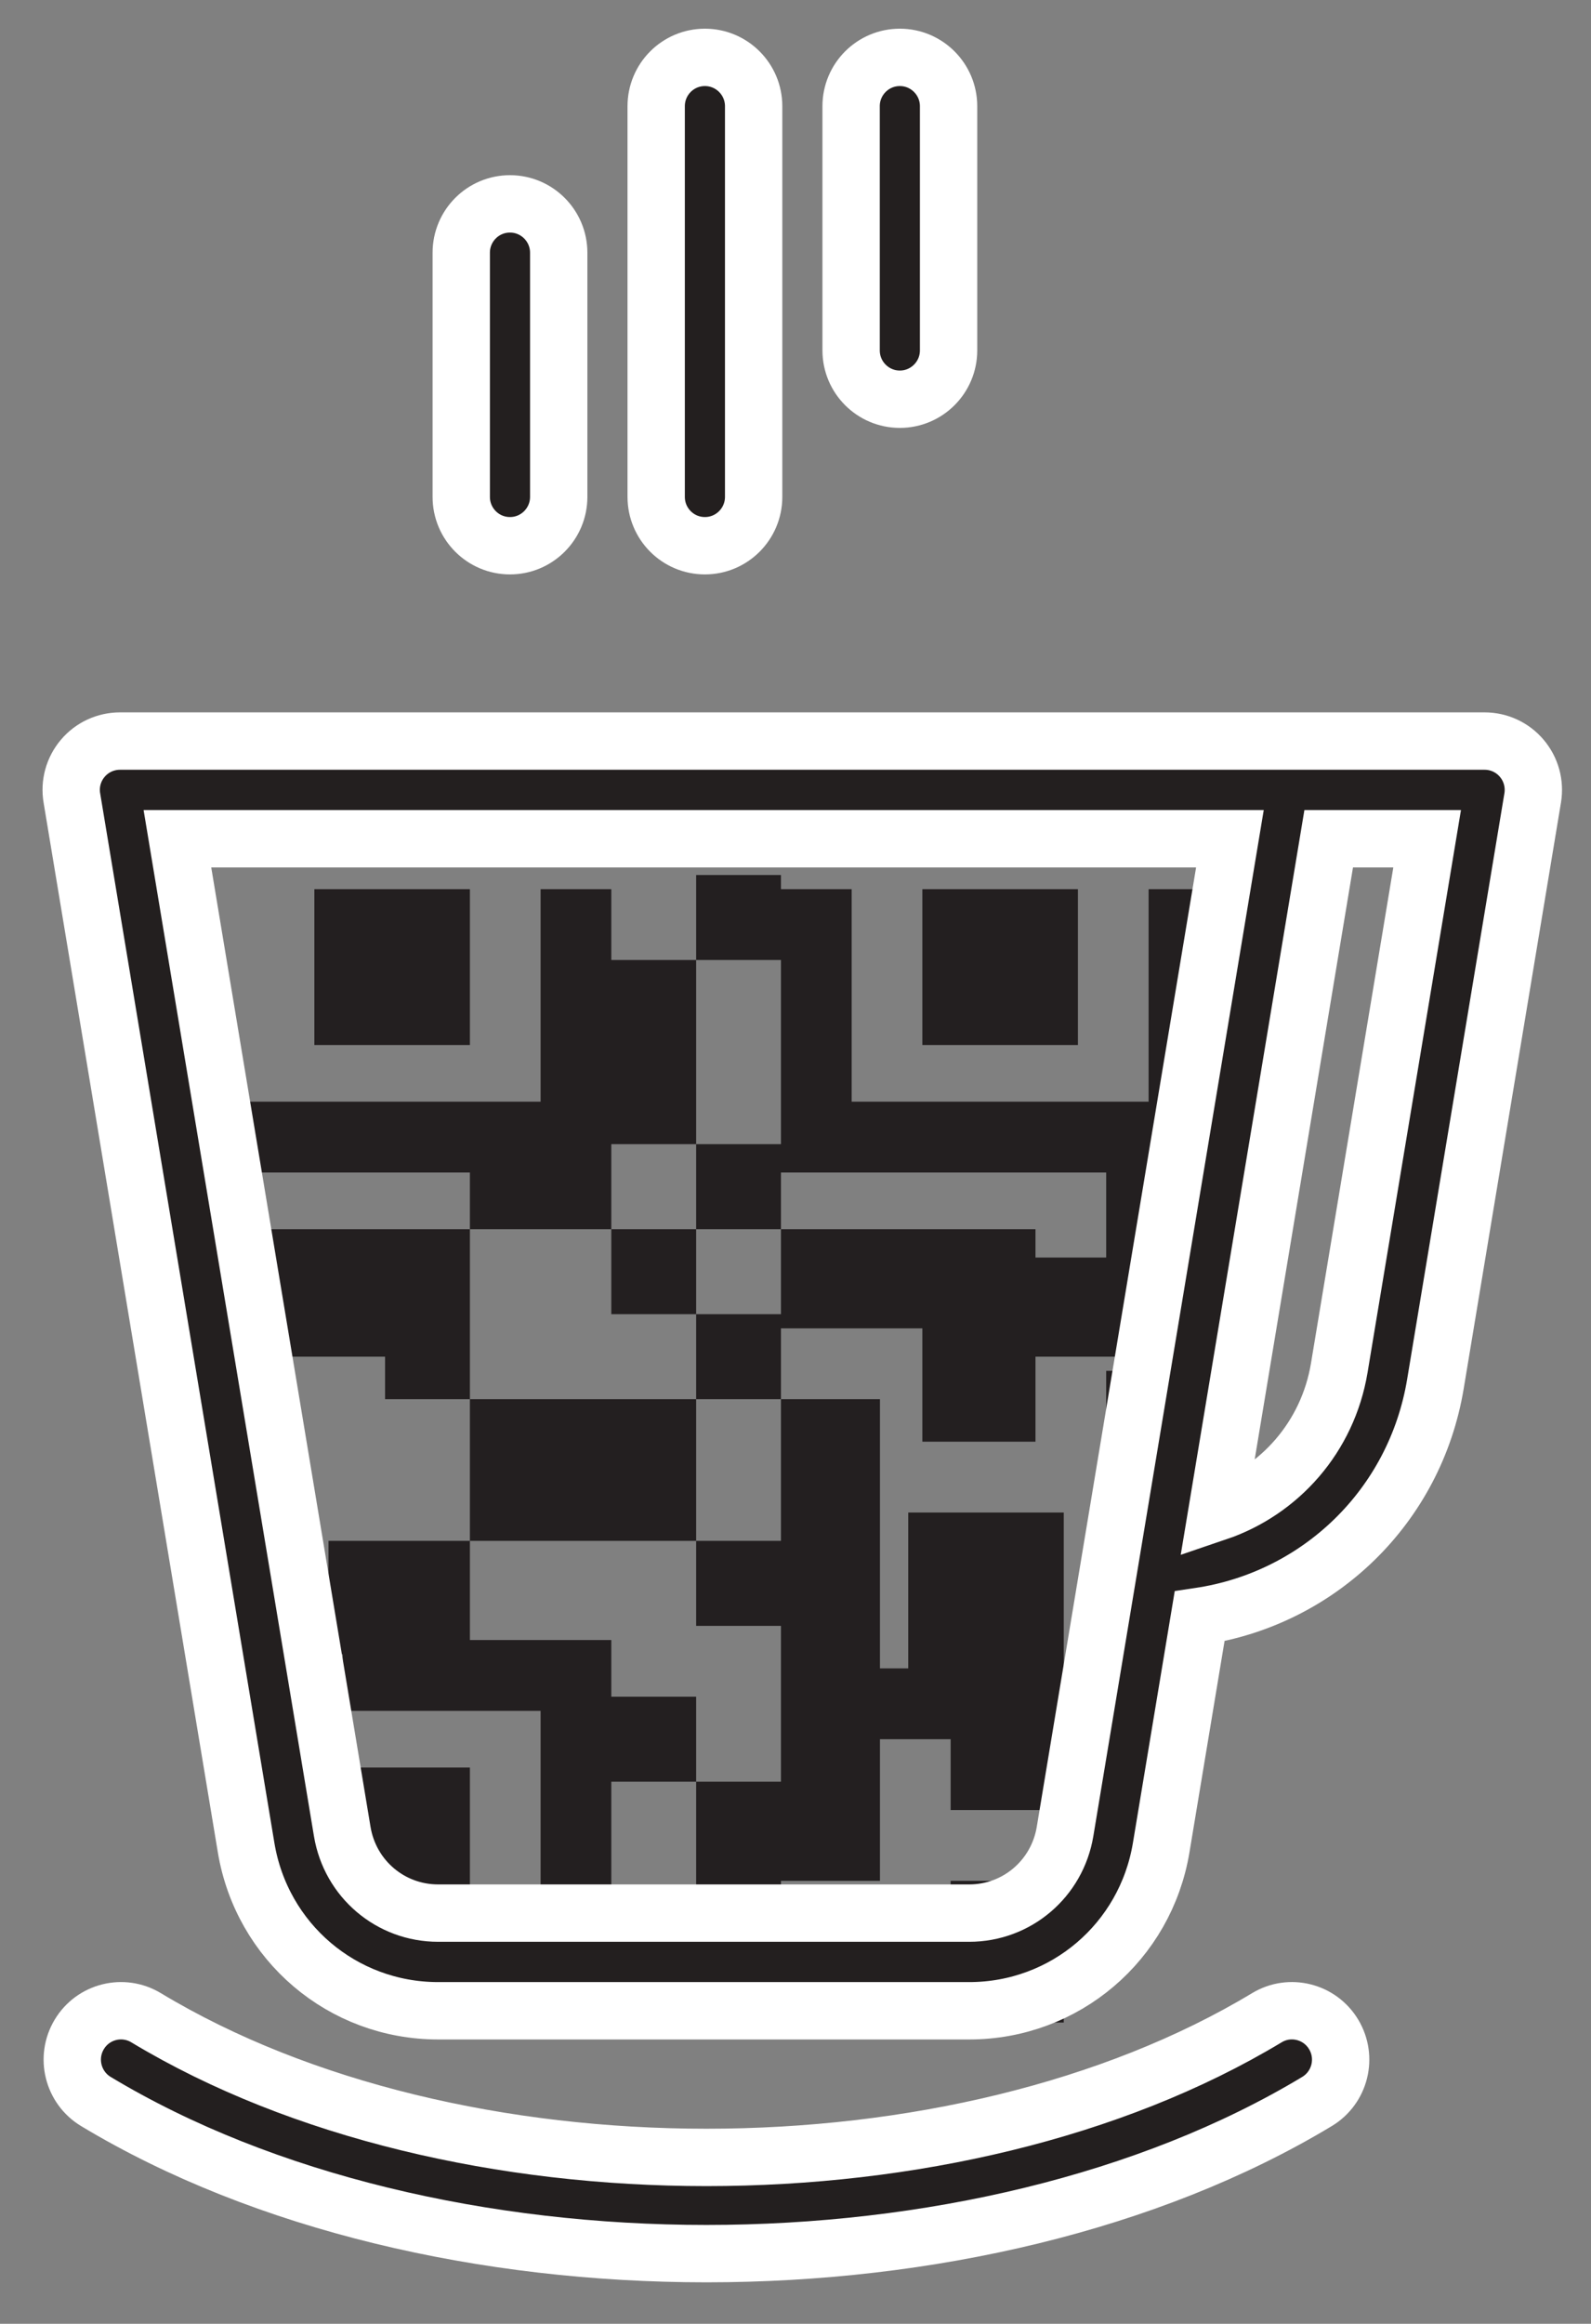<?xml version="1.0" encoding="UTF-8" standalone="no"?>
<svg width="111px" height="162px" viewBox="0 0 111 162" version="1.1" xmlns="http://www.w3.org/2000/svg" xmlns:xlink="http://www.w3.org/1999/xlink" xmlns:sketch="http://www.bohemiancoding.com/sketch/ns">
    <rect x="0" y="0" width="111" height="162" fill="#808080" stroke="none"/>
    <!-- Generator: Sketch 3.2.2 (9983) - http://www.bohemiancoding.com/sketch -->
    <title>chai_logo</title>
    <desc>Created with Sketch.</desc>
    <defs>
        <path d="M96.146,92.48 C94.724,101.035 88.013,107.439 79.693,108.682 L77.014,124.799 C75.922,131.393 70.285,136.18 63.618,136.18 L26.568,136.18 C19.897,136.18 14.263,131.393 13.169,124.795 L1.014,51.626 C0.847,50.638 1.126,49.631 1.775,48.865 C2.418,48.102 3.37,47.663 4.369,47.663 L99.58,47.663 C100.576,47.663 101.528,48.102 102.17,48.865 C102.82,49.631 103.095,50.638 102.932,51.626 L96.146,92.48 Z M8.378,54.472 L19.877,123.682 C20.424,126.977 23.236,129.371 26.568,129.371 L63.618,129.371 C66.946,129.371 69.758,126.977 70.306,123.682 L81.808,54.472 L8.378,54.472 Z M88.7,54.472 L80.897,101.427 C85.279,99.942 88.638,96.174 89.437,91.363 L95.568,54.472 L88.7,54.472 L88.7,54.472 Z M58.78,23.831 C56.899,23.831 55.38,22.306 55.38,20.427 L55.38,3.404 C55.38,1.525 56.899,0 58.78,0 C60.656,0 62.18,1.525 62.18,3.404 L62.18,20.427 C62.18,22.306 60.656,23.831 58.78,23.831 L58.78,23.831 Z M45.18,34.045 C43.299,34.045 41.78,32.52 41.78,30.64 L41.78,3.404 C41.78,1.525 43.299,0 45.18,0 C47.056,0 48.58,1.525 48.58,3.404 L48.58,30.64 C48.58,32.52 47.056,34.045 45.18,34.045 L45.18,34.045 Z M31.58,34.045 C29.699,34.045 28.18,32.52 28.18,30.64 L28.18,13.618 C28.18,11.739 29.699,10.213 31.58,10.213 C33.456,10.213 34.98,11.739 34.98,13.618 L34.98,30.64 C34.98,32.52 33.456,34.045 31.58,34.045 L31.58,34.045 Z M6.195,136.667 C27.751,149.648 62.826,149.648 84.382,136.667 C85.986,135.693 88.081,136.217 89.046,137.828 C90.015,139.441 89.495,141.532 87.887,142.502 C76.143,149.573 60.714,153.11 45.288,153.11 C29.863,153.11 14.433,149.573 2.686,142.502 C1.082,141.532 0.561,139.441 1.53,137.828 C2.496,136.214 4.59,135.696 6.195,136.667 L6.195,136.667 Z" id="path-1"></path>
    </defs>
    <g id="Page-1" stroke="none" stroke-width="1" fill="none" fill-rule="evenodd" sketch:type="MSPage">
        <g id="Cup" sketch:type="MSLayerGroup" transform="translate(4, 4)">
            <g id="InnerQR" transform="translate(13, 57)" fill="#231F20" sketch:type="MSShapeGroup">
                <path d="M15.784,53.333 L15.784,46.42 L5.919,46.42 L5.919,54.321 L6.905,54.321 L6.905,58.272 L20.716,58.272 L20.716,77.037 L25.649,77.037 L25.649,56.296 L25.649,53.333 L15.784,53.333 Z M12.824,30.617 L15.784,30.617 L15.784,24.691 L0.986,24.691 L0.986,29.63 L0.986,33.58 L9.865,33.58 L9.865,36.543 L15.784,36.543 L15.784,30.617 L12.824,30.617 L12.824,30.617 L12.824,30.617 Z M68.068,5.926 L68.068,0.988 L63.135,0.988 L63.135,20.741 L68.068,20.741 L68.068,12.84 L73,12.84 L73,5.926 L68.068,5.926 L68.068,5.926 Z M20.716,15.802 L0,15.802 L0,20.741 L25.649,20.741 L25.649,17.284 L25.649,0.988 L20.716,0.988 L20.716,15.802 L20.716,15.802 Z M25.649,57.284 L31.568,57.284 L31.568,63.21 L25.649,63.21 L25.649,57.284 Z M31.568,63.21 L37.486,63.21 L37.486,76.049 L31.568,76.049 L31.568,63.21 Z M37.486,55.309 L63.135,55.309 L63.135,60.247 L37.486,60.247 L37.486,55.309 Z M37.486,60.247 L44.392,60.247 L44.392,70.123 L37.486,70.123 L37.486,60.247 Z M49.324,70.123 L57.216,70.123 L57.216,80 L49.324,80 L49.324,70.123 Z M49.324,60.247 L64.122,60.247 L64.122,65.185 L49.324,65.185 L49.324,60.247 Z M25.649,5.926 L31.568,5.926 L31.568,18.765 L25.649,18.765 L25.649,5.926 Z M31.568,0 L37.486,0 L37.486,5.926 L31.568,5.926 L31.568,0 Z M4.932,0.988 L15.784,0.988 L15.784,11.852 L4.932,11.852 L4.932,0.988 Z M46.365,44.444 L57.216,44.444 L57.216,55.309 L46.365,55.309 L46.365,44.444 Z M47.351,0.988 L58.203,0.988 L58.203,11.852 L47.351,11.852 L47.351,0.988 Z M42.419,15.802 L63.135,15.802 L63.135,20.741 L42.419,20.741 L42.419,15.802 Z M25.649,24.691 L31.568,24.691 L31.568,30.617 L25.649,30.617 L25.649,24.691 Z M31.568,30.617 L37.486,30.617 L37.486,36.543 L31.568,36.543 L31.568,30.617 Z M31.568,18.765 L37.486,18.765 L37.486,24.691 L31.568,24.691 L31.568,18.765 Z M15.784,20.741 L25.649,20.741 L25.649,24.691 L15.784,24.691 L15.784,20.741 Z M15.784,36.543 L31.568,36.543 L31.568,46.42 L15.784,46.42 L15.784,36.543 Z M31.568,46.42 L37.486,46.42 L37.486,52.346 L31.568,52.346 L31.568,46.42 Z M60.176,34.568 L67.081,34.568 L67.081,45.432 L60.176,45.432 L60.176,34.568 Z M37.486,36.543 L44.392,36.543 L44.392,55.309 L37.486,55.309 L37.486,36.543 Z M37.486,24.691 L55.243,24.691 L55.243,31.605 L37.486,31.605 L37.486,24.691 Z M55.243,26.667 L62.149,26.667 L62.149,33.58 L55.243,33.58 L55.243,26.667 Z M60.176,20.741 L68.068,20.741 L68.068,26.667 L60.176,26.667 L60.176,20.741 Z M47.351,31.605 L55.243,31.605 L55.243,39.506 L47.351,39.506 L47.351,31.605 Z M37.486,0.988 L42.419,0.988 L42.419,20.741 L37.486,20.741 L37.486,0.988 Z M4.932,62.222 L15.784,62.222 L15.784,73.086 L4.932,73.086 L4.932,62.222 Z" id="Rectangle-3"></path>
            </g>
            <g>
                <g>
                    <use stroke="#FFFFFF" stroke-width="4" fill="#231F1F" fill-rule="evenodd" sketch:type="MSShapeGroup" xlink:href="#path-1"></use>
                    <use stroke="none" fill="none" xlink:href="#path-1"></use>
                </g>
            </g>
        </g>
    </g>
</svg>